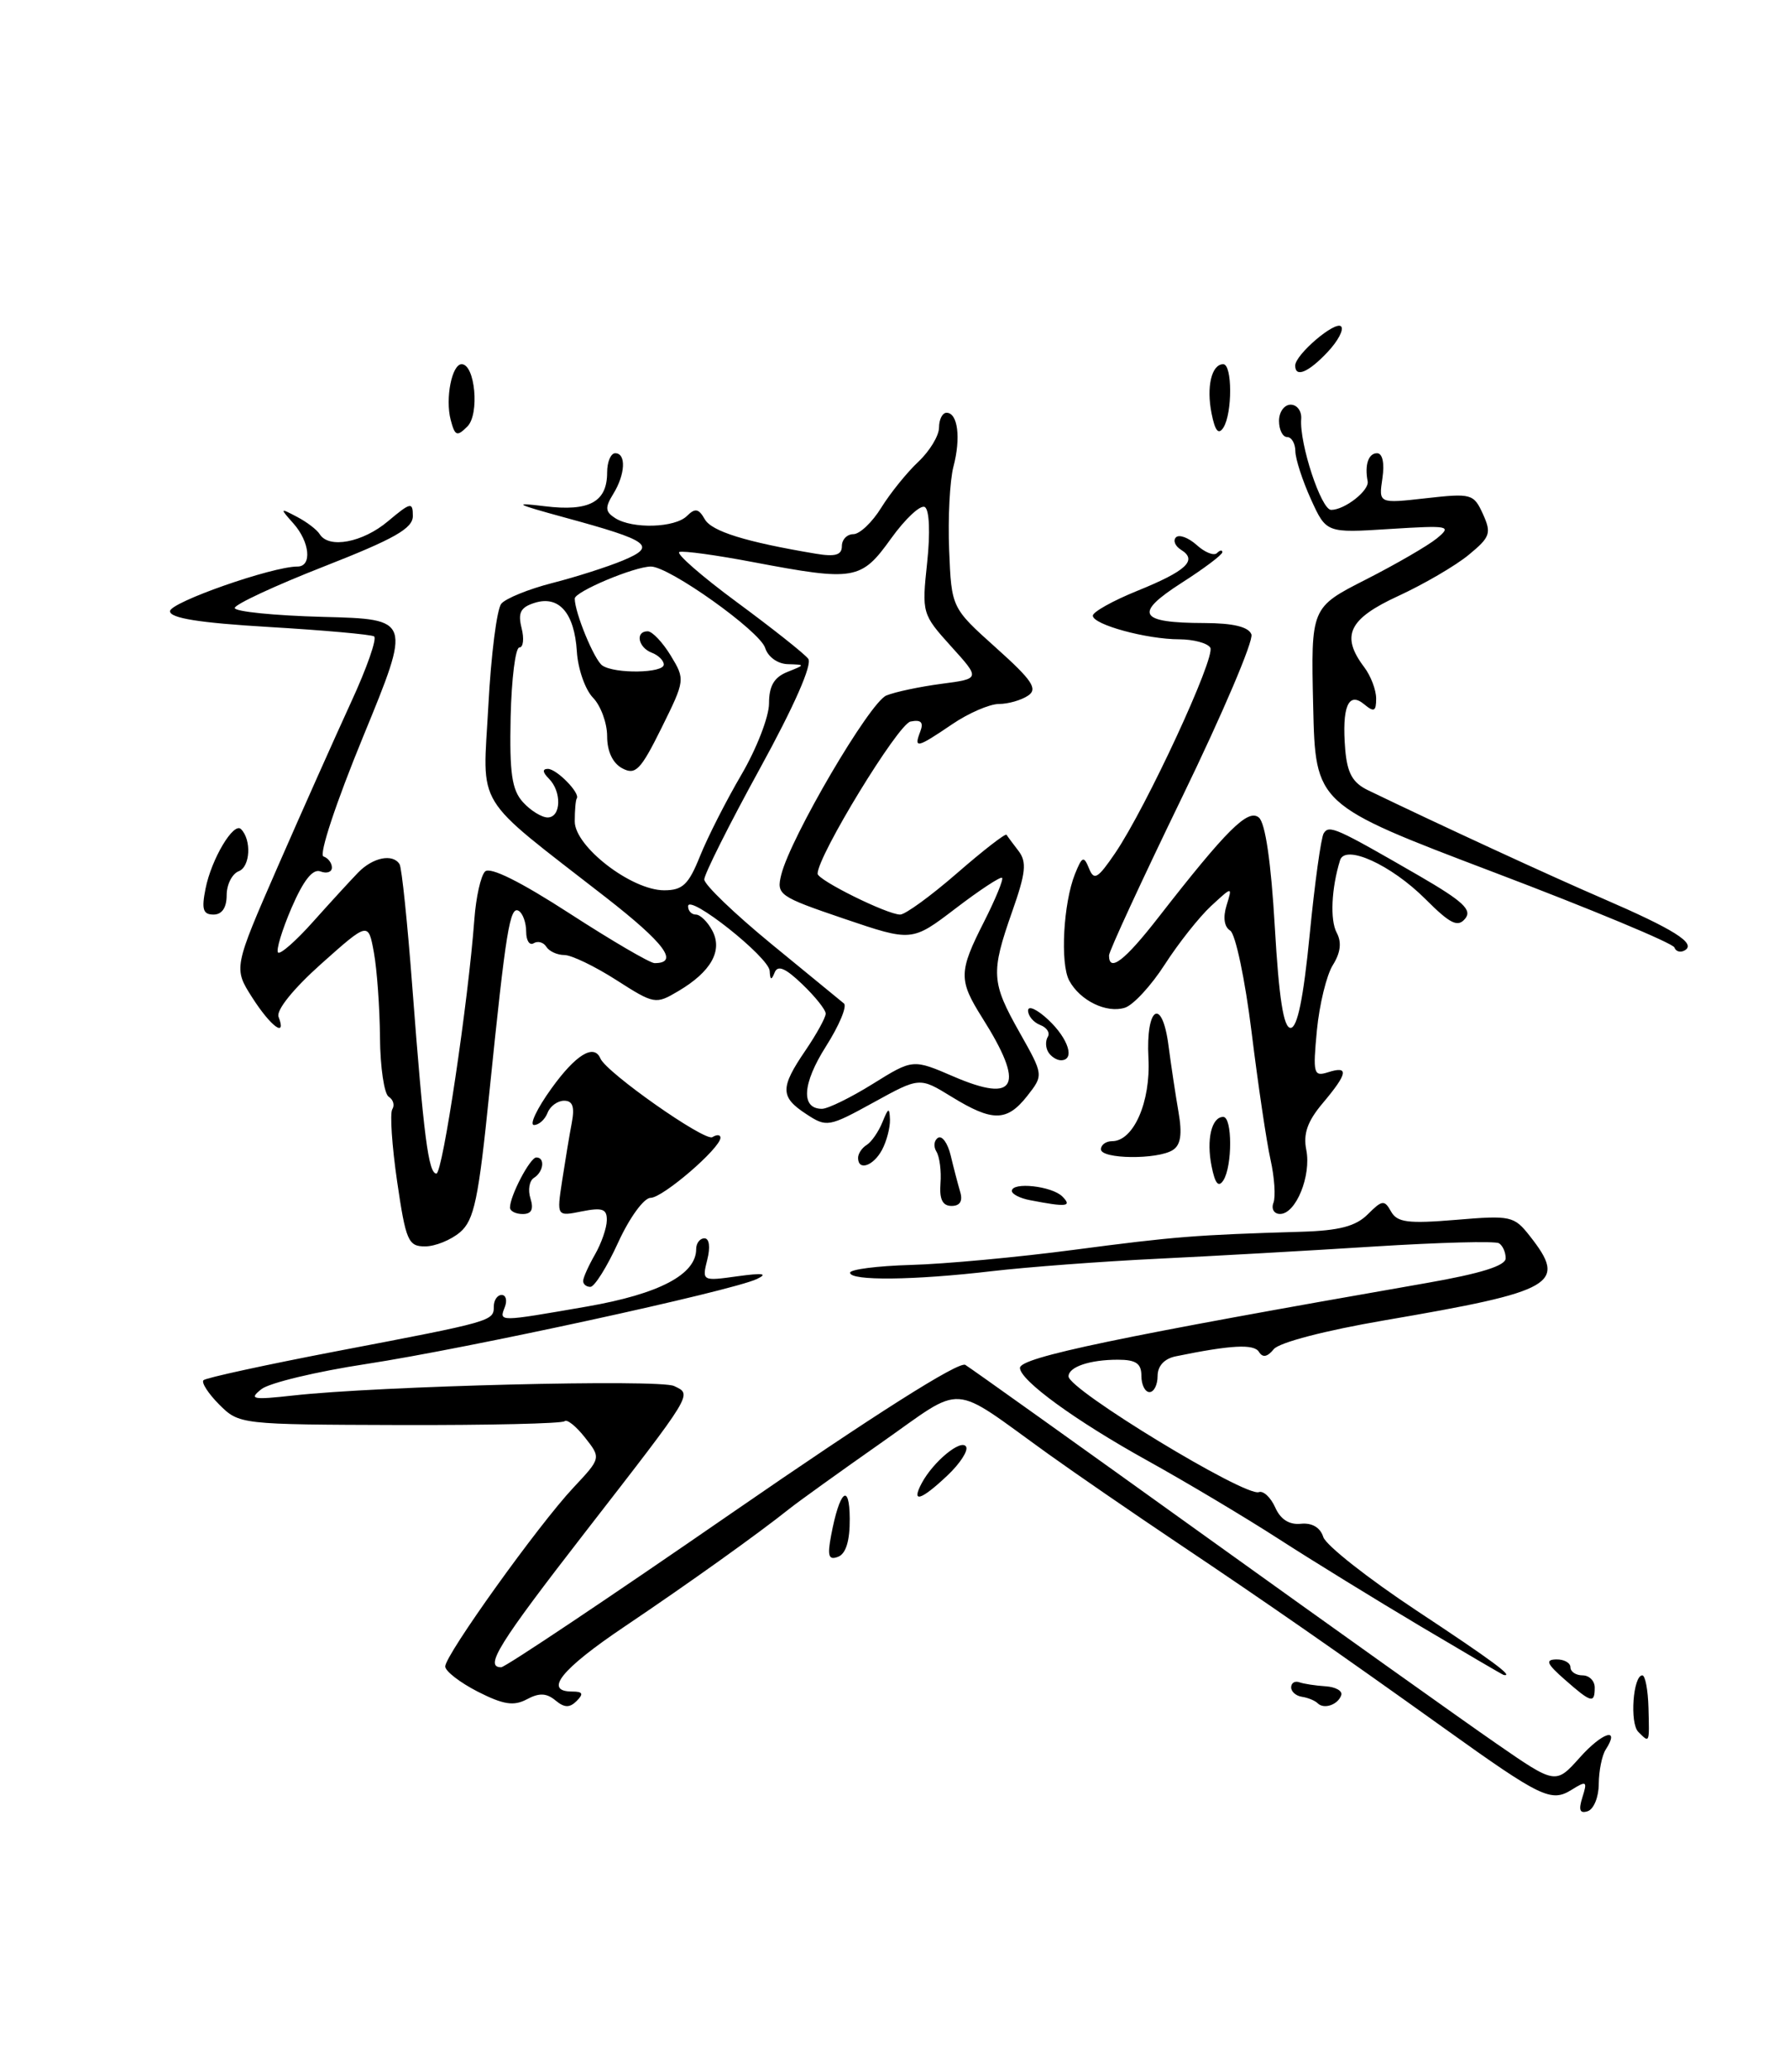 <?xml version="1.0" encoding="UTF-8" standalone="no"?>
<!DOCTYPE svg PUBLIC "-//W3C//DTD SVG 1.1//EN" "http://www.w3.org/Graphics/SVG/1.1/DTD/svg11.dtd" >
<svg xmlns="http://www.w3.org/2000/svg" xmlns:xlink="http://www.w3.org/1999/xlink" version="1.1" viewBox="0 0 221 256">
 <g >
 <path fill="currentColor"
d=" M 195.48 222.06 C 196.11 220.07 195.99 219.99 194.16 221.13 C 191.63 222.71 190.39 222.12 178.50 213.60 C 165.20 204.08 156.67 198.15 145.50 190.66 C 140.00 186.97 132.80 182.02 129.50 179.65 C 117.13 170.76 119.36 170.90 108.78 178.32 C 103.68 181.90 98.60 185.55 97.50 186.43 C 93.60 189.54 85.17 195.57 77.14 200.98 C 69.31 206.25 67.11 209.00 70.70 209.00 C 71.99 209.00 72.12 209.28 71.24 210.16 C 70.37 211.03 69.73 211.02 68.61 210.09 C 67.51 209.18 66.60 209.14 65.08 209.96 C 63.46 210.82 62.18 210.62 59.01 209.01 C 56.81 207.88 55.00 206.48 55.00 205.90 C 55.00 204.48 66.49 188.44 70.82 183.82 C 74.26 180.15 74.26 180.15 72.26 177.61 C 71.16 176.21 70.03 175.31 69.74 175.60 C 69.44 175.89 60.28 176.10 49.38 176.07 C 29.66 176.01 29.55 176.00 27.08 173.54 C 25.72 172.17 24.85 170.82 25.14 170.53 C 25.43 170.24 32.83 168.63 41.58 166.95 C 60.85 163.27 61.00 163.23 61.00 161.43 C 61.00 160.64 61.44 160.00 61.97 160.00 C 62.50 160.00 62.68 160.68 62.36 161.50 C 61.65 163.34 61.49 163.34 72.50 161.43 C 81.45 159.87 86.00 157.47 86.00 154.33 C 86.00 153.60 86.46 153.00 87.02 153.00 C 87.62 153.00 87.77 154.08 87.37 155.65 C 86.71 158.28 86.75 158.30 91.10 157.69 C 94.24 157.26 94.92 157.35 93.50 158.03 C 90.34 159.52 57.64 166.63 45.29 168.52 C 39.12 169.46 33.27 170.86 32.29 171.64 C 30.71 172.89 31.18 172.98 36.23 172.42 C 46.65 171.25 81.47 170.38 83.27 171.25 C 85.53 172.33 85.78 171.91 72.25 189.36 C 61.60 203.09 59.79 206.00 61.91 206.00 C 62.41 206.00 75.23 197.42 90.40 186.94 C 107.89 174.86 118.45 168.16 119.25 168.64 C 119.94 169.06 133.32 178.62 149.00 189.88 C 164.68 201.14 180.80 212.63 184.84 215.42 C 192.17 220.49 192.17 220.49 195.16 217.15 C 197.97 214.00 200.19 213.33 198.35 216.18 C 197.89 216.91 197.51 218.81 197.50 220.41 C 197.50 222.01 196.89 223.52 196.15 223.78 C 195.15 224.11 194.98 223.65 195.48 222.06 Z  M 202.38 213.98 C 201.31 212.91 201.74 207.00 202.88 207.00 C 203.24 207.00 203.58 208.80 203.64 211.00 C 203.76 215.47 203.79 215.39 202.38 213.98 Z  M 162.78 210.45 C 162.45 210.12 161.58 209.76 160.84 209.65 C 160.10 209.54 159.50 209.02 159.50 208.48 C 159.50 207.94 159.95 207.66 160.50 207.85 C 161.05 208.05 162.51 208.27 163.75 208.35 C 164.99 208.43 165.86 208.92 165.69 209.44 C 165.29 210.63 163.56 211.23 162.78 210.45 Z  M 193.31 207.53 C 191.07 205.57 190.86 205.06 192.25 205.03 C 193.21 205.01 194.00 205.45 194.00 206.00 C 194.00 206.55 194.68 207.00 195.50 207.00 C 196.32 207.00 197.00 207.68 197.00 208.50 C 197.00 210.52 196.58 210.41 193.31 207.53 Z  M 175.50 200.95 C 170.00 197.68 162.12 192.83 158.00 190.17 C 153.88 187.51 146.56 183.14 141.75 180.47 C 132.87 175.55 126.00 170.55 126.00 169.01 C 126.00 167.71 138.24 165.16 176.25 158.52 C 182.92 157.35 186.00 156.39 186.00 155.47 C 186.00 154.72 185.63 153.89 185.17 153.61 C 184.71 153.32 177.81 153.51 169.82 154.01 C 161.83 154.52 149.72 155.20 142.90 155.53 C 136.08 155.86 126.91 156.55 122.53 157.06 C 112.92 158.19 105.00 158.28 105.01 157.25 C 105.02 156.84 108.40 156.41 112.52 156.29 C 116.65 156.18 125.75 155.34 132.76 154.41 C 145.16 152.78 147.68 152.58 160.75 152.19 C 165.46 152.05 167.49 151.51 168.97 150.03 C 170.74 148.26 171.02 148.22 171.84 149.69 C 172.60 151.04 173.93 151.21 179.85 150.72 C 186.62 150.15 187.04 150.24 188.97 152.70 C 193.66 158.66 192.19 159.51 171.00 163.14 C 163.71 164.39 158.02 165.87 157.35 166.70 C 156.56 167.67 155.98 167.78 155.52 167.03 C 154.90 166.03 152.06 166.18 145.25 167.58 C 143.83 167.87 143.00 168.77 143.00 170.02 C 143.00 171.11 142.55 172.00 142.00 172.00 C 141.45 172.00 141.00 171.10 141.00 170.00 C 141.00 168.46 140.33 168.00 138.08 168.00 C 134.62 168.00 132.00 168.89 132.00 170.06 C 132.00 171.70 153.82 184.97 155.51 184.36 C 156.07 184.16 156.97 185.01 157.53 186.25 C 158.18 187.73 159.27 188.42 160.70 188.27 C 162.08 188.13 163.10 188.73 163.47 189.91 C 163.80 190.93 169.00 195.03 175.03 199.02 C 184.35 205.18 187.10 207.22 185.75 206.95 C 185.61 206.92 181.00 204.22 175.50 200.95 Z  M 102.67 189.71 C 103.71 184.18 104.94 183.08 104.97 187.64 C 104.99 190.38 104.50 191.98 103.53 192.35 C 102.36 192.80 102.19 192.26 102.67 189.71 Z  M 113.87 183.24 C 115.30 180.58 118.73 177.75 119.34 178.74 C 119.64 179.22 118.60 180.83 117.03 182.31 C 113.75 185.41 112.52 185.77 113.87 183.24 Z  M 72.04 158.25 C 72.05 157.84 72.71 156.38 73.50 155.00 C 74.29 153.62 74.95 151.72 74.96 150.78 C 74.99 149.37 74.42 149.17 71.89 149.67 C 68.77 150.30 68.77 150.30 69.44 145.90 C 69.81 143.48 70.34 140.26 70.63 138.75 C 71.01 136.76 70.75 136.00 69.69 136.00 C 68.88 136.00 67.95 136.68 67.64 137.50 C 67.32 138.32 66.57 139.00 65.97 139.00 C 65.37 139.00 66.33 136.97 68.11 134.50 C 71.12 130.31 73.38 128.92 74.17 130.78 C 74.91 132.53 87.07 141.07 88.00 140.50 C 88.55 140.16 89.00 140.19 89.00 140.57 C 89.00 141.86 81.87 148.00 80.37 148.00 C 79.55 148.00 77.77 150.44 76.37 153.50 C 74.99 156.53 73.44 159.00 72.93 159.00 C 72.42 159.00 72.02 158.66 72.04 158.25 Z  M 49.06 145.99 C 48.42 141.59 48.15 137.57 48.46 137.06 C 48.78 136.55 48.58 135.86 48.02 135.51 C 47.46 135.16 46.97 131.87 46.94 128.19 C 46.91 124.51 46.57 119.79 46.19 117.70 C 45.50 113.90 45.50 113.90 39.69 119.08 C 36.24 122.16 34.10 124.82 34.41 125.63 C 35.44 128.30 33.47 126.86 31.17 123.27 C 28.84 119.62 28.84 119.62 34.32 107.06 C 37.34 100.15 41.41 91.03 43.36 86.78 C 45.32 82.54 46.60 78.87 46.21 78.63 C 45.82 78.39 39.99 77.87 33.25 77.47 C 24.64 76.96 21.00 76.38 21.00 75.52 C 21.00 74.42 33.64 69.99 36.75 70.00 C 38.57 70.00 38.28 66.97 36.25 64.68 C 34.55 62.77 34.57 62.74 36.69 63.86 C 37.90 64.49 39.17 65.46 39.50 66.01 C 40.63 67.82 44.81 67.03 47.92 64.41 C 50.74 62.04 51.00 61.99 51.00 63.76 C 51.00 65.29 48.72 66.58 40.00 70.00 C 33.95 72.37 29.00 74.68 29.00 75.12 C 29.00 75.57 33.91 76.06 39.91 76.22 C 50.82 76.50 50.82 76.50 44.87 90.99 C 41.50 99.19 39.37 105.62 39.96 105.82 C 40.53 106.01 41.00 106.63 41.00 107.19 C 41.00 107.75 40.37 107.97 39.59 107.67 C 38.64 107.31 37.50 108.74 36.02 112.16 C 34.83 114.93 34.08 117.42 34.35 117.69 C 34.62 117.96 36.57 116.25 38.67 113.89 C 40.78 111.53 43.29 108.79 44.25 107.80 C 46.07 105.93 48.53 105.44 49.36 106.78 C 49.63 107.21 50.34 114.07 50.94 122.03 C 52.34 140.43 52.93 145.00 53.91 145.00 C 54.68 145.00 57.85 123.71 58.60 113.57 C 58.80 110.86 59.39 108.21 59.92 107.68 C 60.54 107.06 64.29 108.93 70.36 112.86 C 75.58 116.24 80.30 119.00 80.86 119.00 C 83.94 119.00 82.12 116.55 74.82 110.86 C 58.30 97.99 59.63 100.16 60.33 87.16 C 60.66 80.90 61.38 75.24 61.93 74.59 C 62.47 73.94 65.29 72.79 68.21 72.04 C 71.12 71.30 75.05 70.04 76.95 69.25 C 81.20 67.47 80.29 66.81 69.76 63.94 C 63.64 62.27 63.25 62.05 67.31 62.55 C 72.79 63.22 75.00 62.03 75.00 58.38 C 75.00 57.07 75.45 56.00 76.00 56.00 C 77.38 56.00 77.25 58.62 75.75 61.04 C 74.72 62.71 74.76 63.23 76.00 64.02 C 78.14 65.38 83.38 65.22 84.86 63.75 C 85.87 62.75 86.31 62.83 87.06 64.15 C 87.90 65.65 92.11 66.96 100.75 68.41 C 103.19 68.82 104.00 68.58 104.00 67.47 C 104.00 66.66 104.64 66.00 105.42 66.00 C 106.20 66.00 107.75 64.53 108.86 62.73 C 109.97 60.94 112.03 58.38 113.44 57.06 C 114.85 55.73 116.00 53.83 116.00 52.83 C 116.00 51.82 116.42 51.00 116.93 51.00 C 118.32 51.00 118.72 54.10 117.78 57.66 C 117.33 59.39 117.09 64.03 117.25 67.96 C 117.54 75.10 117.54 75.10 123.02 80.02 C 127.53 84.06 128.23 85.12 127.00 85.95 C 126.17 86.51 124.55 86.98 123.39 86.98 C 122.23 86.99 119.62 88.12 117.60 89.50 C 113.27 92.44 112.86 92.53 113.68 90.40 C 114.12 89.24 113.79 88.89 112.48 89.15 C 110.95 89.44 101.00 105.75 101.00 107.95 C 101.00 108.74 109.60 113.00 111.20 113.00 C 111.83 113.00 114.99 110.70 118.22 107.89 C 121.46 105.07 124.21 102.94 124.34 103.14 C 124.46 103.34 125.13 104.24 125.83 105.15 C 126.86 106.51 126.72 107.86 125.04 112.62 C 122.38 120.20 122.45 121.36 125.96 127.58 C 128.92 132.83 128.92 132.83 126.89 135.42 C 124.38 138.60 122.61 138.62 117.55 135.51 C 113.60 133.08 113.60 133.08 107.90 136.22 C 102.37 139.26 102.11 139.30 99.60 137.65 C 96.37 135.54 96.35 134.41 99.50 129.79 C 100.88 127.76 102.00 125.72 102.00 125.24 C 102.00 124.76 100.70 123.13 99.11 121.61 C 97.02 119.60 96.07 119.20 95.69 120.17 C 95.29 121.16 95.14 121.11 95.08 119.96 C 94.99 118.26 85.00 110.35 85.00 111.98 C 85.00 112.54 85.43 113.00 85.96 113.00 C 86.50 113.00 87.41 113.89 87.99 114.98 C 89.31 117.45 87.84 120.07 83.79 122.46 C 80.99 124.12 80.82 124.09 76.12 121.08 C 73.48 119.39 70.60 118.00 69.72 118.00 C 68.84 118.00 67.84 117.54 67.49 116.98 C 67.14 116.42 66.44 116.23 65.93 116.54 C 65.42 116.86 65.00 116.22 65.00 115.12 C 65.00 114.02 64.59 112.86 64.09 112.55 C 62.99 111.87 62.50 114.90 60.45 135.00 C 59.11 148.23 58.57 150.76 56.83 152.25 C 55.70 153.21 53.76 154.00 52.50 154.00 C 50.43 154.00 50.13 153.31 49.06 145.99 Z  M 107.82 133.92 C 112.77 130.84 112.77 130.84 117.82 133.02 C 125.59 136.36 126.66 134.17 121.35 125.77 C 118.40 121.08 118.41 120.09 121.57 113.87 C 122.98 111.08 123.98 108.65 123.79 108.46 C 123.61 108.27 121.02 109.97 118.05 112.24 C 112.65 116.36 112.65 116.36 104.26 113.51 C 96.21 110.77 95.90 110.55 96.51 108.08 C 97.66 103.45 107.45 86.75 109.50 85.93 C 110.60 85.48 113.66 84.84 116.30 84.49 C 121.11 83.86 121.11 83.86 117.48 79.85 C 113.91 75.89 113.87 75.76 114.53 69.54 C 114.93 65.83 114.81 63.00 114.25 62.65 C 113.72 62.33 111.85 64.07 110.08 66.53 C 106.37 71.70 105.60 71.83 93.02 69.45 C 88.52 68.59 84.43 68.03 83.93 68.20 C 83.44 68.36 86.62 71.15 91.01 74.39 C 95.39 77.62 99.37 80.77 99.84 81.39 C 100.38 82.08 98.12 87.22 93.85 95.00 C 90.08 101.87 87.00 108.02 87.00 108.66 C 87.00 109.30 90.71 112.87 95.25 116.60 C 99.79 120.32 103.84 123.64 104.25 123.98 C 104.67 124.32 103.67 126.71 102.03 129.29 C 99.11 133.89 98.91 137.00 101.54 137.00 C 102.27 137.00 105.09 135.62 107.82 133.92 Z  M 86.47 105.79 C 87.40 103.47 89.70 98.94 91.58 95.73 C 93.46 92.52 95.00 88.55 95.00 86.91 C 95.00 84.76 95.62 83.69 97.25 83.03 C 99.50 82.13 99.50 82.13 97.32 82.06 C 96.07 82.03 94.87 81.17 94.52 80.05 C 93.85 77.96 82.68 70.00 80.41 70.00 C 78.37 70.00 71.00 73.10 71.00 73.96 C 71.00 75.70 73.42 81.56 74.41 82.23 C 75.96 83.28 82.00 83.18 82.00 82.11 C 82.00 81.62 81.33 80.95 80.50 80.64 C 78.82 79.99 78.45 78.00 80.01 78.00 C 80.57 78.00 81.85 79.35 82.85 80.99 C 84.65 83.96 84.64 84.03 81.71 89.96 C 79.13 95.17 78.50 95.80 76.87 94.93 C 75.69 94.30 75.00 92.84 75.00 90.96 C 75.00 89.33 74.21 87.19 73.25 86.20 C 72.29 85.21 71.39 82.64 71.26 80.49 C 70.96 75.73 69.05 73.53 66.03 74.49 C 64.30 75.04 63.96 75.71 64.43 77.59 C 64.77 78.92 64.64 80.00 64.16 80.00 C 63.67 80.00 63.19 83.88 63.08 88.61 C 62.93 95.52 63.23 97.60 64.60 99.11 C 65.54 100.15 66.92 101.00 67.65 101.00 C 69.32 101.00 69.42 97.82 67.80 96.20 C 67.02 95.42 66.98 95.00 67.68 95.00 C 68.77 95.00 71.71 98.01 71.25 98.65 C 71.11 98.84 71.00 100.12 71.00 101.49 C 71.00 104.60 78.01 110.00 82.04 110.00 C 84.33 110.00 85.06 109.30 86.47 105.79 Z  M 63.00 149.20 C 63.00 147.75 65.48 143.02 66.25 143.01 C 67.36 143.00 67.16 144.78 65.96 145.53 C 65.39 145.88 65.19 147.03 65.53 148.08 C 65.95 149.42 65.66 150.00 64.57 150.00 C 63.71 150.00 63.00 149.64 63.00 149.20 Z  M 157.31 148.62 C 157.60 147.87 157.44 145.46 156.95 143.28 C 156.46 141.10 155.41 134.00 154.61 127.51 C 153.81 121.02 152.62 115.38 151.97 114.98 C 151.23 114.52 151.06 113.36 151.52 111.87 C 152.25 109.50 152.25 109.50 149.61 111.94 C 148.15 113.29 145.59 116.53 143.90 119.15 C 142.22 121.77 140.00 124.18 138.96 124.51 C 136.69 125.23 133.41 123.63 132.08 121.15 C 130.95 119.04 131.36 111.58 132.79 108.00 C 133.68 105.79 133.88 105.71 134.53 107.30 C 135.15 108.84 135.60 108.57 137.75 105.42 C 141.61 99.74 150.21 81.15 149.51 80.02 C 149.16 79.46 147.45 79.00 145.69 78.99 C 141.64 78.99 135.00 77.17 135.00 76.07 C 135.00 75.61 137.48 74.22 140.52 72.99 C 146.56 70.54 147.97 69.22 145.91 67.94 C 145.17 67.48 144.88 66.79 145.27 66.39 C 145.67 66.00 146.81 66.43 147.83 67.34 C 148.84 68.26 149.96 68.70 150.33 68.34 C 150.70 67.97 151.00 67.92 151.00 68.23 C 151.00 68.54 148.72 70.26 145.93 72.04 C 140.02 75.84 140.67 76.96 148.78 76.98 C 152.34 76.99 154.24 77.45 154.59 78.38 C 154.88 79.14 151.04 88.16 146.06 98.43 C 141.08 108.70 137.00 117.53 137.00 118.05 C 137.00 120.19 138.94 118.70 143.10 113.35 C 151.54 102.51 154.17 99.89 155.51 101.01 C 156.31 101.67 157.02 106.55 157.48 114.52 C 157.99 123.34 158.56 127.00 159.43 127.00 C 160.27 127.00 161.02 123.32 161.79 115.47 C 162.41 109.12 163.19 103.50 163.52 102.96 C 164.19 101.89 165.00 102.25 175.31 108.21 C 180.74 111.36 181.89 112.43 180.99 113.51 C 180.08 114.61 179.16 114.16 176.08 111.08 C 171.85 106.85 166.16 104.26 165.54 106.29 C 164.47 109.75 164.29 113.67 165.12 115.23 C 165.76 116.42 165.61 117.70 164.65 119.24 C 163.87 120.48 162.99 124.11 162.68 127.30 C 162.17 132.69 162.27 133.05 164.07 132.48 C 166.67 131.65 166.50 132.62 163.41 136.29 C 161.51 138.54 160.97 140.09 161.37 142.08 C 162.00 145.27 160.09 149.98 158.14 149.99 C 157.40 150.00 157.02 149.38 157.31 148.62 Z  M 116.18 146.22 C 116.30 144.69 116.07 142.92 115.68 142.29 C 115.29 141.66 115.38 140.89 115.88 140.58 C 116.38 140.27 117.08 141.25 117.44 142.76 C 117.80 144.27 118.33 146.29 118.61 147.25 C 118.96 148.40 118.59 149.00 117.55 149.00 C 116.44 149.00 116.03 148.18 116.18 146.22 Z  M 127.25 148.29 C 126.01 148.06 125.00 147.54 125.00 147.15 C 125.00 146.00 129.94 146.54 131.23 147.83 C 132.48 149.08 131.78 149.17 127.25 148.29 Z  M 149.67 144.09 C 149.01 140.79 149.67 138.00 151.11 138.00 C 152.24 138.00 152.25 144.06 151.13 145.83 C 150.53 146.77 150.10 146.26 149.67 144.09 Z  M 106.00 143.06 C 106.00 142.54 106.48 141.82 107.07 141.46 C 107.66 141.09 108.53 139.83 109.01 138.65 C 109.74 136.84 109.88 136.79 109.94 138.32 C 109.97 139.31 109.53 141.00 108.96 142.07 C 107.89 144.07 106.00 144.71 106.00 143.06 Z  M 136.00 142.00 C 136.00 141.45 136.62 141.00 137.38 141.00 C 140.03 141.00 142.16 136.15 141.87 130.74 C 141.53 124.37 143.56 123.11 144.35 129.20 C 144.66 131.57 145.21 135.24 145.58 137.37 C 146.06 140.14 145.86 141.48 144.87 142.10 C 142.97 143.30 136.00 143.22 136.00 142.00 Z  M 129.50 130.00 C 129.16 129.45 129.13 128.60 129.44 128.10 C 129.74 127.61 129.32 126.95 128.49 126.64 C 127.67 126.32 127.00 125.52 127.00 124.86 C 127.00 124.19 128.12 124.71 129.50 126.00 C 132.00 128.35 132.83 131.00 131.06 131.00 C 130.54 131.00 129.84 130.55 129.50 130.00 Z  M 206.84 117.06 C 206.65 116.54 196.60 112.35 184.50 107.76 C 162.50 99.40 162.50 99.40 162.22 87.23 C 161.94 75.06 161.94 75.06 168.72 71.61 C 172.45 69.71 176.40 67.42 177.50 66.52 C 179.39 64.96 179.05 64.90 171.67 65.36 C 163.84 65.86 163.84 65.86 161.94 61.68 C 160.90 59.38 160.03 56.71 160.02 55.75 C 160.01 54.79 159.55 54.00 159.00 54.00 C 158.45 54.00 158.00 53.10 158.00 52.00 C 158.00 50.90 158.65 50.00 159.44 50.00 C 160.23 50.00 160.82 50.80 160.74 51.77 C 160.51 54.82 163.21 63.00 164.44 63.00 C 166.12 63.00 169.18 60.60 168.95 59.46 C 168.56 57.45 169.04 56.00 170.11 56.00 C 170.79 56.00 171.05 57.22 170.77 59.11 C 170.31 62.22 170.31 62.22 176.16 61.56 C 181.76 60.93 182.05 61.01 183.19 63.51 C 184.26 65.88 184.10 66.36 181.44 68.55 C 179.82 69.89 175.91 72.17 172.75 73.63 C 166.59 76.46 165.59 78.55 168.53 82.44 C 169.34 83.51 170.00 85.25 170.00 86.31 C 170.00 87.91 169.74 88.03 168.51 87.01 C 166.56 85.39 165.75 87.35 166.18 92.61 C 166.43 95.53 167.09 96.72 169.00 97.64 C 177.75 101.87 191.59 108.26 198.00 111.02 C 206.78 114.82 209.54 116.55 208.16 117.40 C 207.62 117.74 207.02 117.58 206.84 117.06 Z  M 25.39 109.80 C 26.12 106.13 28.86 101.53 29.77 102.44 C 31.09 103.76 30.92 107.09 29.50 107.64 C 28.67 107.96 28.00 109.29 28.00 110.61 C 28.00 112.15 27.42 113.00 26.38 113.00 C 25.08 113.00 24.88 112.35 25.39 109.80 Z  M 55.67 51.86 C 54.99 49.23 55.82 45.00 57.03 45.00 C 58.69 45.00 59.26 51.17 57.74 52.69 C 56.45 53.98 56.20 53.88 55.67 51.86 Z  M 149.67 51.09 C 149.01 47.79 149.67 45.00 151.11 45.00 C 152.24 45.00 152.25 51.06 151.13 52.83 C 150.53 53.77 150.10 53.26 149.67 51.09 Z  M 160.00 45.17 C 160.00 43.82 164.94 39.60 165.67 40.33 C 166.04 40.70 165.29 42.13 164.00 43.50 C 161.63 46.02 160.00 46.70 160.00 45.17 Z "/>
</g>
</svg>